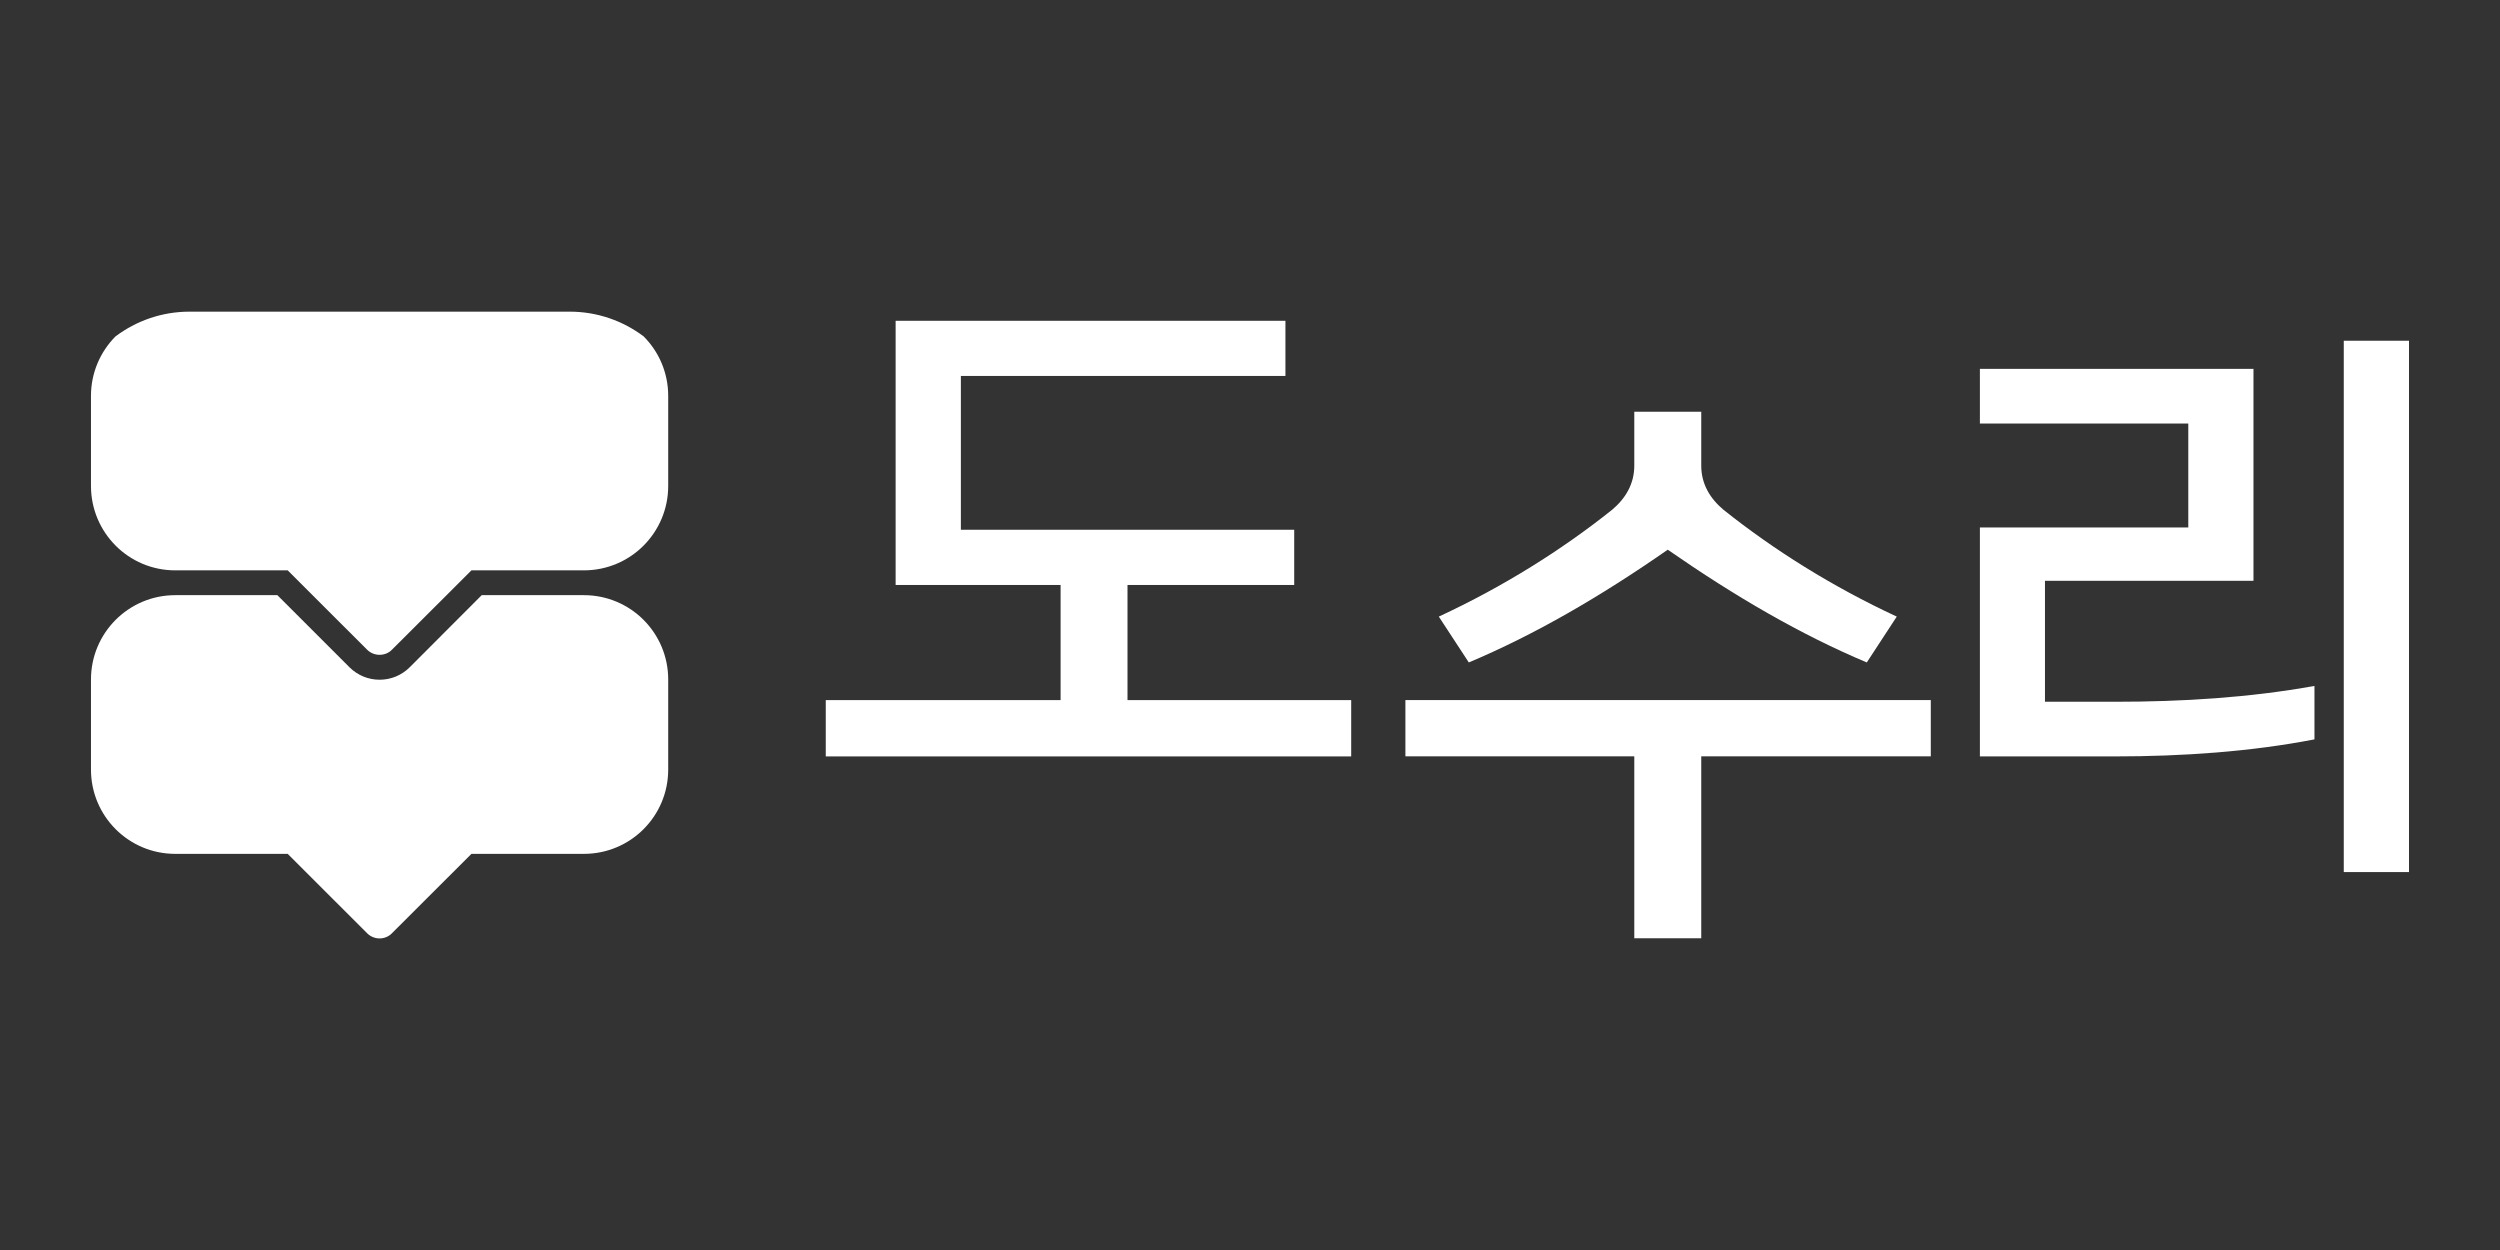 <svg width="92" height="46" viewBox="0 0 92 46" fill="none" xmlns="http://www.w3.org/2000/svg">
<rect x="0" y="0" width="92" height="46" fill="#333333" stroke="none"/>
<path d="M47.627 21.527H41.492V25.764H49.724V27.836H30.388V25.764H39.03V21.527H32.959V11.805H47.304V13.835H35.36V19.495H47.627V21.527Z" fill="white"/>
<path d="M60.142 34.528V27.834H51.719V25.762H71.053V27.834H62.606V34.528H60.142ZM68.698 24.378C66.278 23.361 63.862 21.957 61.373 20.229C58.892 21.957 56.468 23.361 54.052 24.378L52.948 22.691C55.325 21.588 57.485 20.229 59.324 18.761C59.819 18.346 60.142 17.809 60.142 17.138V15.152H62.606V17.138C62.606 17.809 62.929 18.346 63.426 18.761C65.265 20.229 67.425 21.588 69.801 22.691L68.698 24.378Z" fill="white"/>
<path d="M72.86 19.41H80.529V15.587H72.86V13.575H82.928V21.374H75.255V25.825H77.824C80.313 25.825 82.775 25.674 85.172 25.242V27.209C82.84 27.662 80.313 27.836 77.824 27.836H72.86V19.41ZM86.251 32.091V12.539H88.651V32.091H86.251V32.091Z" fill="white"/>
<path d="M3.348 17.882C3.348 19.597 4.732 20.989 6.449 20.989H10.587L13.51 23.909C13.637 24.036 13.805 24.097 13.969 24.097C14.133 24.097 14.302 24.036 14.424 23.909L17.349 20.989H21.487C23.206 20.989 24.59 19.597 24.59 17.882V14.569C24.59 13.715 24.246 12.941 23.686 12.379C22.927 11.809 21.986 11.469 20.965 11.469H6.976C5.952 11.469 5.011 11.809 4.249 12.381C3.694 12.943 3.348 13.714 3.348 14.569V17.882Z" fill="white"/>
<path d="M17.349 31.422H21.487C23.206 31.422 24.59 30.032 24.59 28.32V25.005C24.59 23.294 23.206 21.902 21.487 21.902H17.727L15.074 24.559C14.778 24.852 14.386 25.014 13.969 25.014C13.552 25.014 13.162 24.852 12.864 24.559L10.207 21.902H6.449C4.732 21.902 3.348 23.294 3.348 25.005V28.319C3.348 30.032 4.732 31.422 6.449 31.422H10.587L13.51 34.343C13.637 34.471 13.805 34.534 13.969 34.534C14.133 34.534 14.302 34.471 14.424 34.343L17.349 31.422Z" fill="white"/>
</svg>

